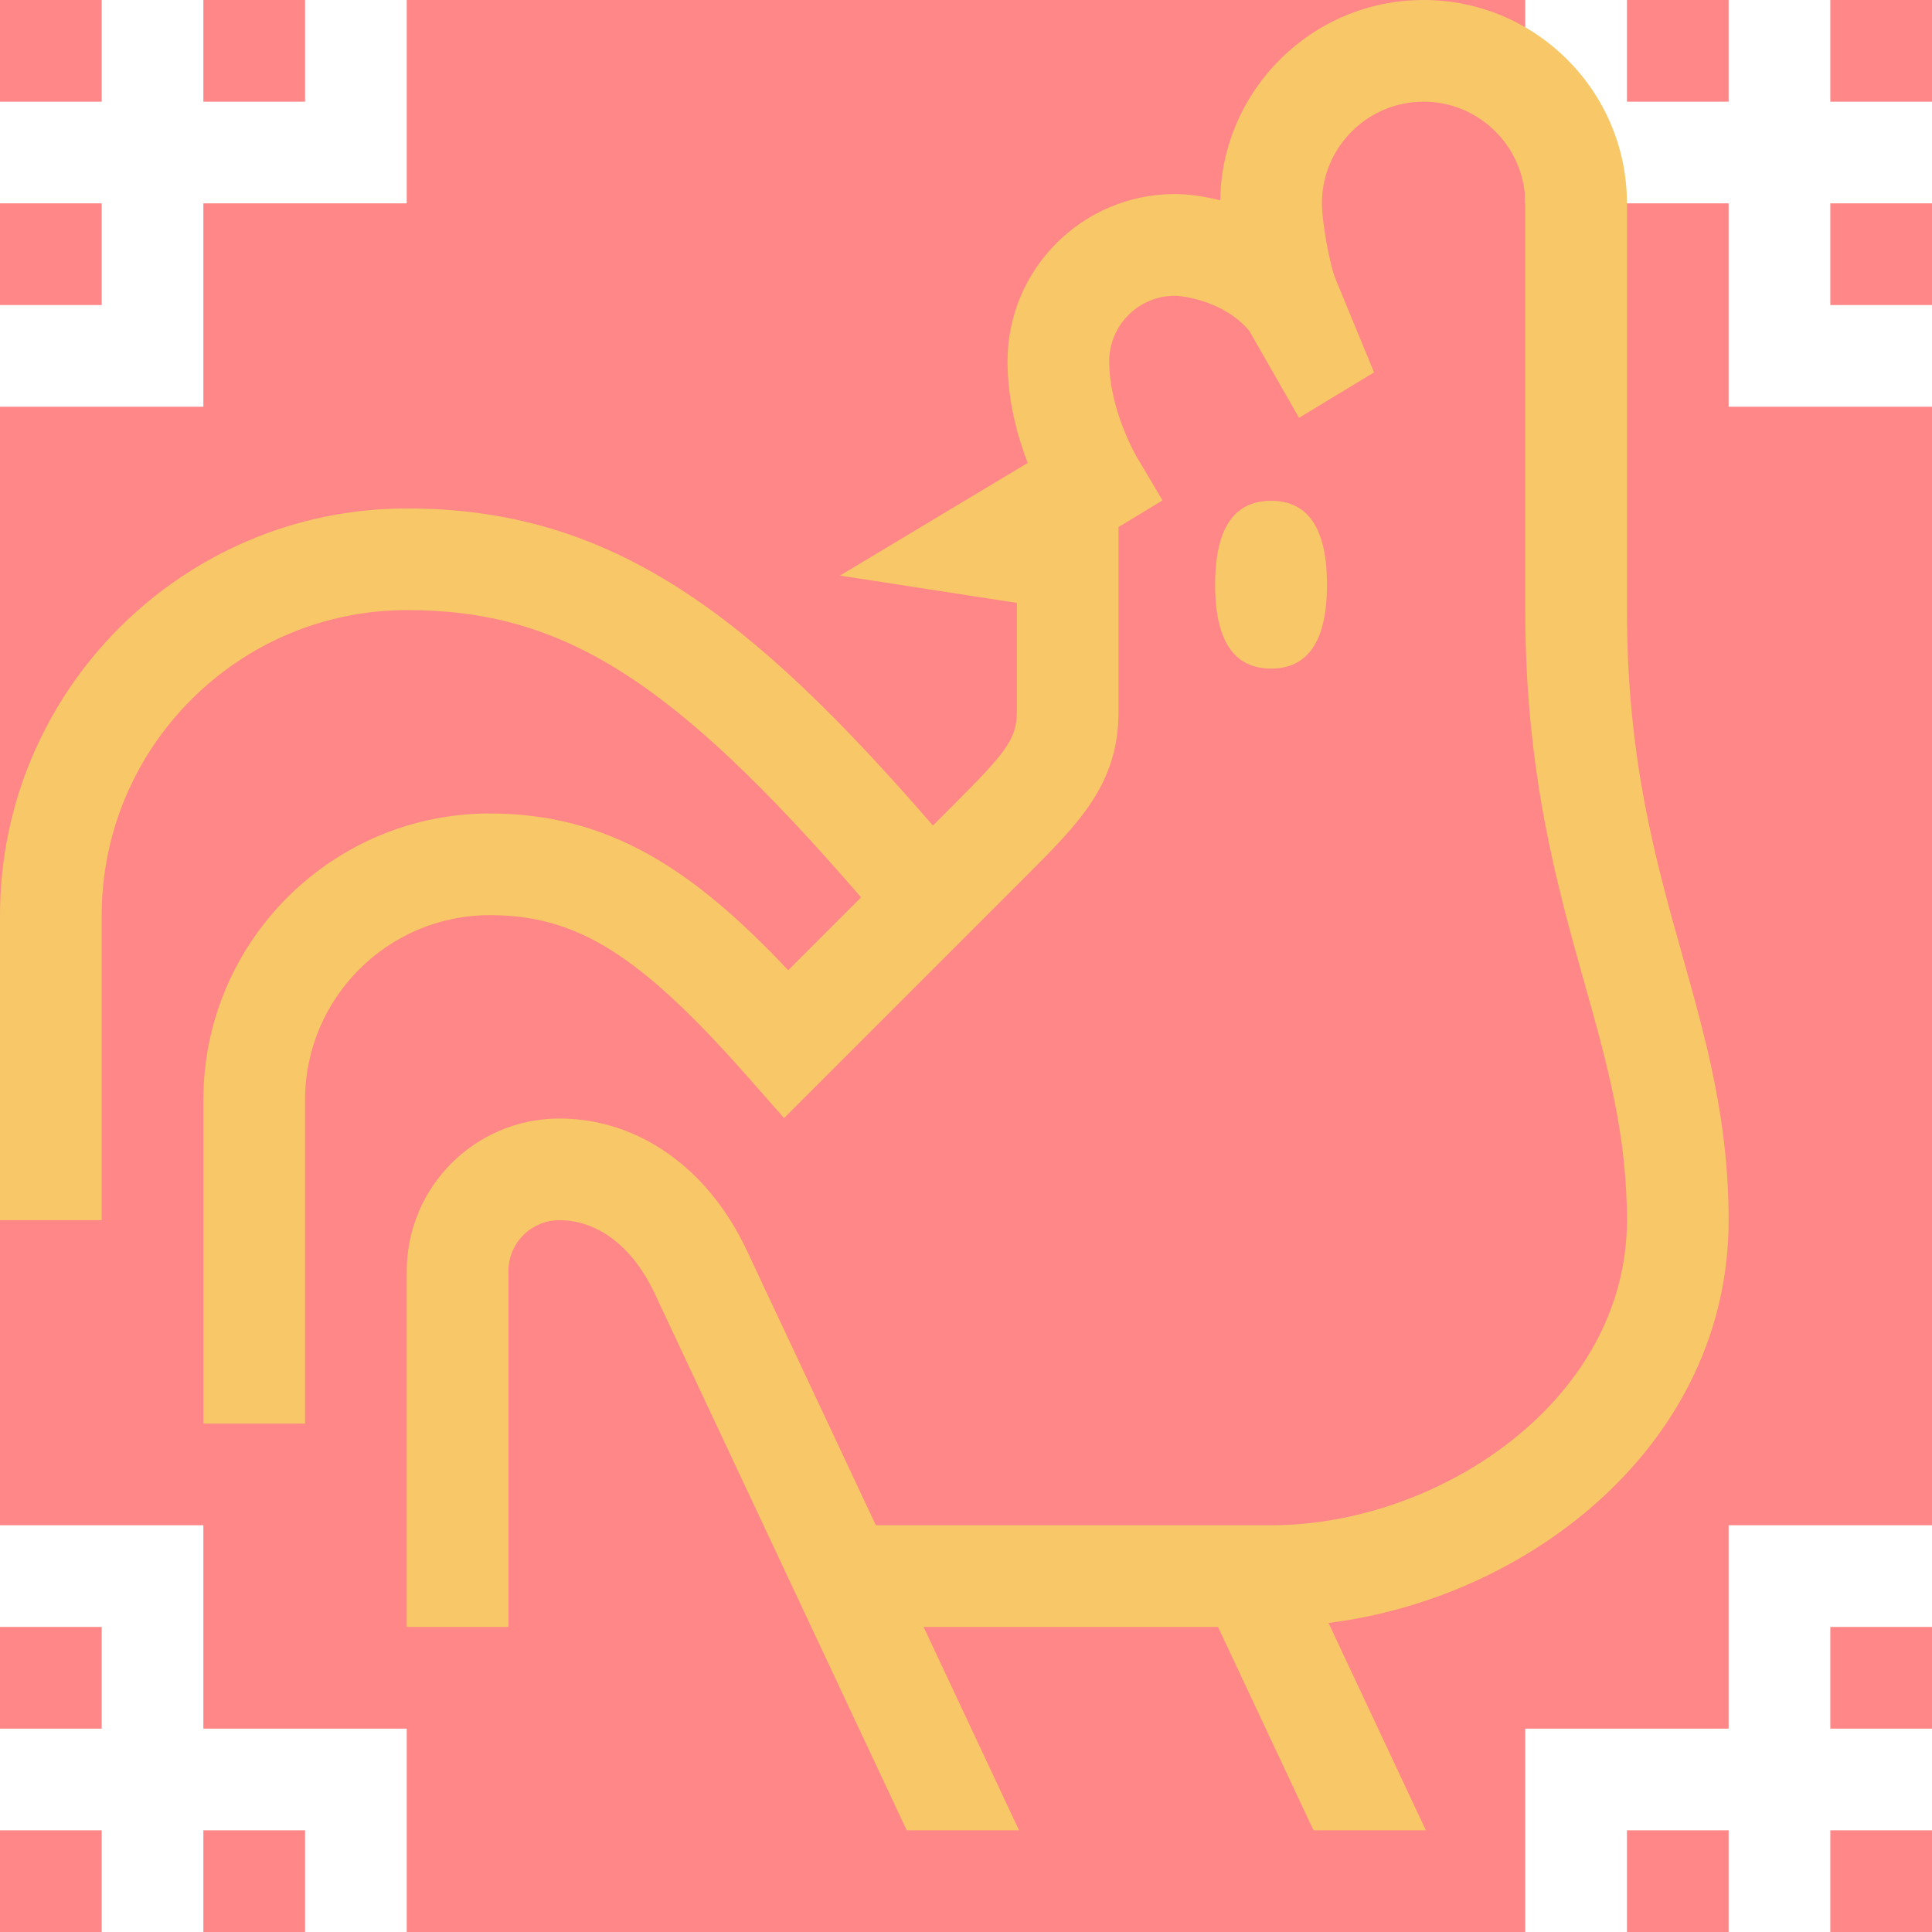 <?xml version="1.0" encoding="utf-8"?>
<!-- Generator: Adobe Illustrator 15.0.0, SVG Export Plug-In . SVG Version: 6.00 Build 0)  -->
<!DOCTYPE svg PUBLIC "-//W3C//DTD SVG 1.1//EN" "http://www.w3.org/Graphics/SVG/1.1/DTD/svg11.dtd">
<svg version="1.1" id="Layer_1" xmlns="http://www.w3.org/2000/svg" xmlns:xlink="http://www.w3.org/1999/xlink" x="0px" y="0px"
	 width="38px" height="38px" viewBox="0 0 38 38" enable-background="new 0 0 38 38" xml:space="preserve">
<path fill="#FF8787" d="M0,36h2v2H0V36z M32,38h2v-2h-2V38z M4,38h2v-2H4V38z M0,34h2v-2H0V34z M34,0h-2v2h2V0z M2,4H0v2h2V4z M6,0
	H4v2h2V0z M2,0H0v2h2V0z M36,34h2v-2h-2V34z M36,38h2v-2h-2V38z M34,8h4v22h-4v4h-4v4H8v-4H4v-4H0V8h4V4h4V0h22v4h4V8z M36,0v2h2V0
	H36z M36,6h2V4h-2V6z"/>
<path fill="#F7C768" d="M25,13.15c-0.608,0-1.1-0.379-1.1-1.65c0-1.27,0.491-1.65,1.1-1.65s1.1,0.38,1.1,1.65
	C26.1,12.771,25.608,13.15,25,13.15z M20.043,36l-1.877-4h5.791l1.878,4h2.21l-1.915-4.079C30.115,31.425,34,28.372,34,24
	c0-1.968-0.442-3.541-0.91-5.207C32.554,16.886,32,14.914,32,12V4c0-2.206-1.794-4-4-4c-2.186,0-3.968,1.762-4,3.94
	c-0.35-0.089-0.663-0.123-0.895-0.123c-1.813,0-3.288,1.475-3.288,3.288c0,0.767,0.194,1.474,0.396,2.001l-3.692,2.215L20,11.858V14
	c0,0.535-0.219,0.805-1.238,1.824l-0.413,0.413C14.778,12.117,12.06,10,8.006,10C3.591,10,0,13.591,0,18.006V24h2v-5.994
	C2,14.694,4.694,12,8.006,12c3.046,0,5.211,1.345,8.93,5.65l-1.433,1.433C13.649,17.118,11.99,16,9.633,16
	C6.527,16,4,18.527,4,21.633V28h2v-6.367C6,19.63,7.63,18,9.633,18c1.719,0,2.955,0.776,5.085,3.192l0.704,0.799l4.753-4.753
	C21.234,16.179,22,15.414,22,14v-3.634l0.865-0.524l-0.507-0.855c-0.006-0.009-0.541-0.924-0.541-1.881
	c0-0.71,0.578-1.288,1.288-1.288c0.189,0,0.994,0.118,1.468,0.692l0.977,1.708l1.476-0.894L26.27,5.492C26.153,5.212,26,4.361,26,4
	c0-1.103,0.897-2,2-2s2,0.897,2,2v8c0,3.189,0.619,5.392,1.164,7.334C31.613,20.93,32,22.308,32,24c0,3.536-3.689,6-7,6h-7.773
	l-2.539-5.407C13.925,22.969,12.547,22,11.001,22C9.346,22,8,23.347,8,25.001V32h2v-6.999C10,24.449,10.449,24,11.001,24
	c0.762,0,1.446,0.525,1.876,1.442L17.834,36H20.043z"/>
</svg>
